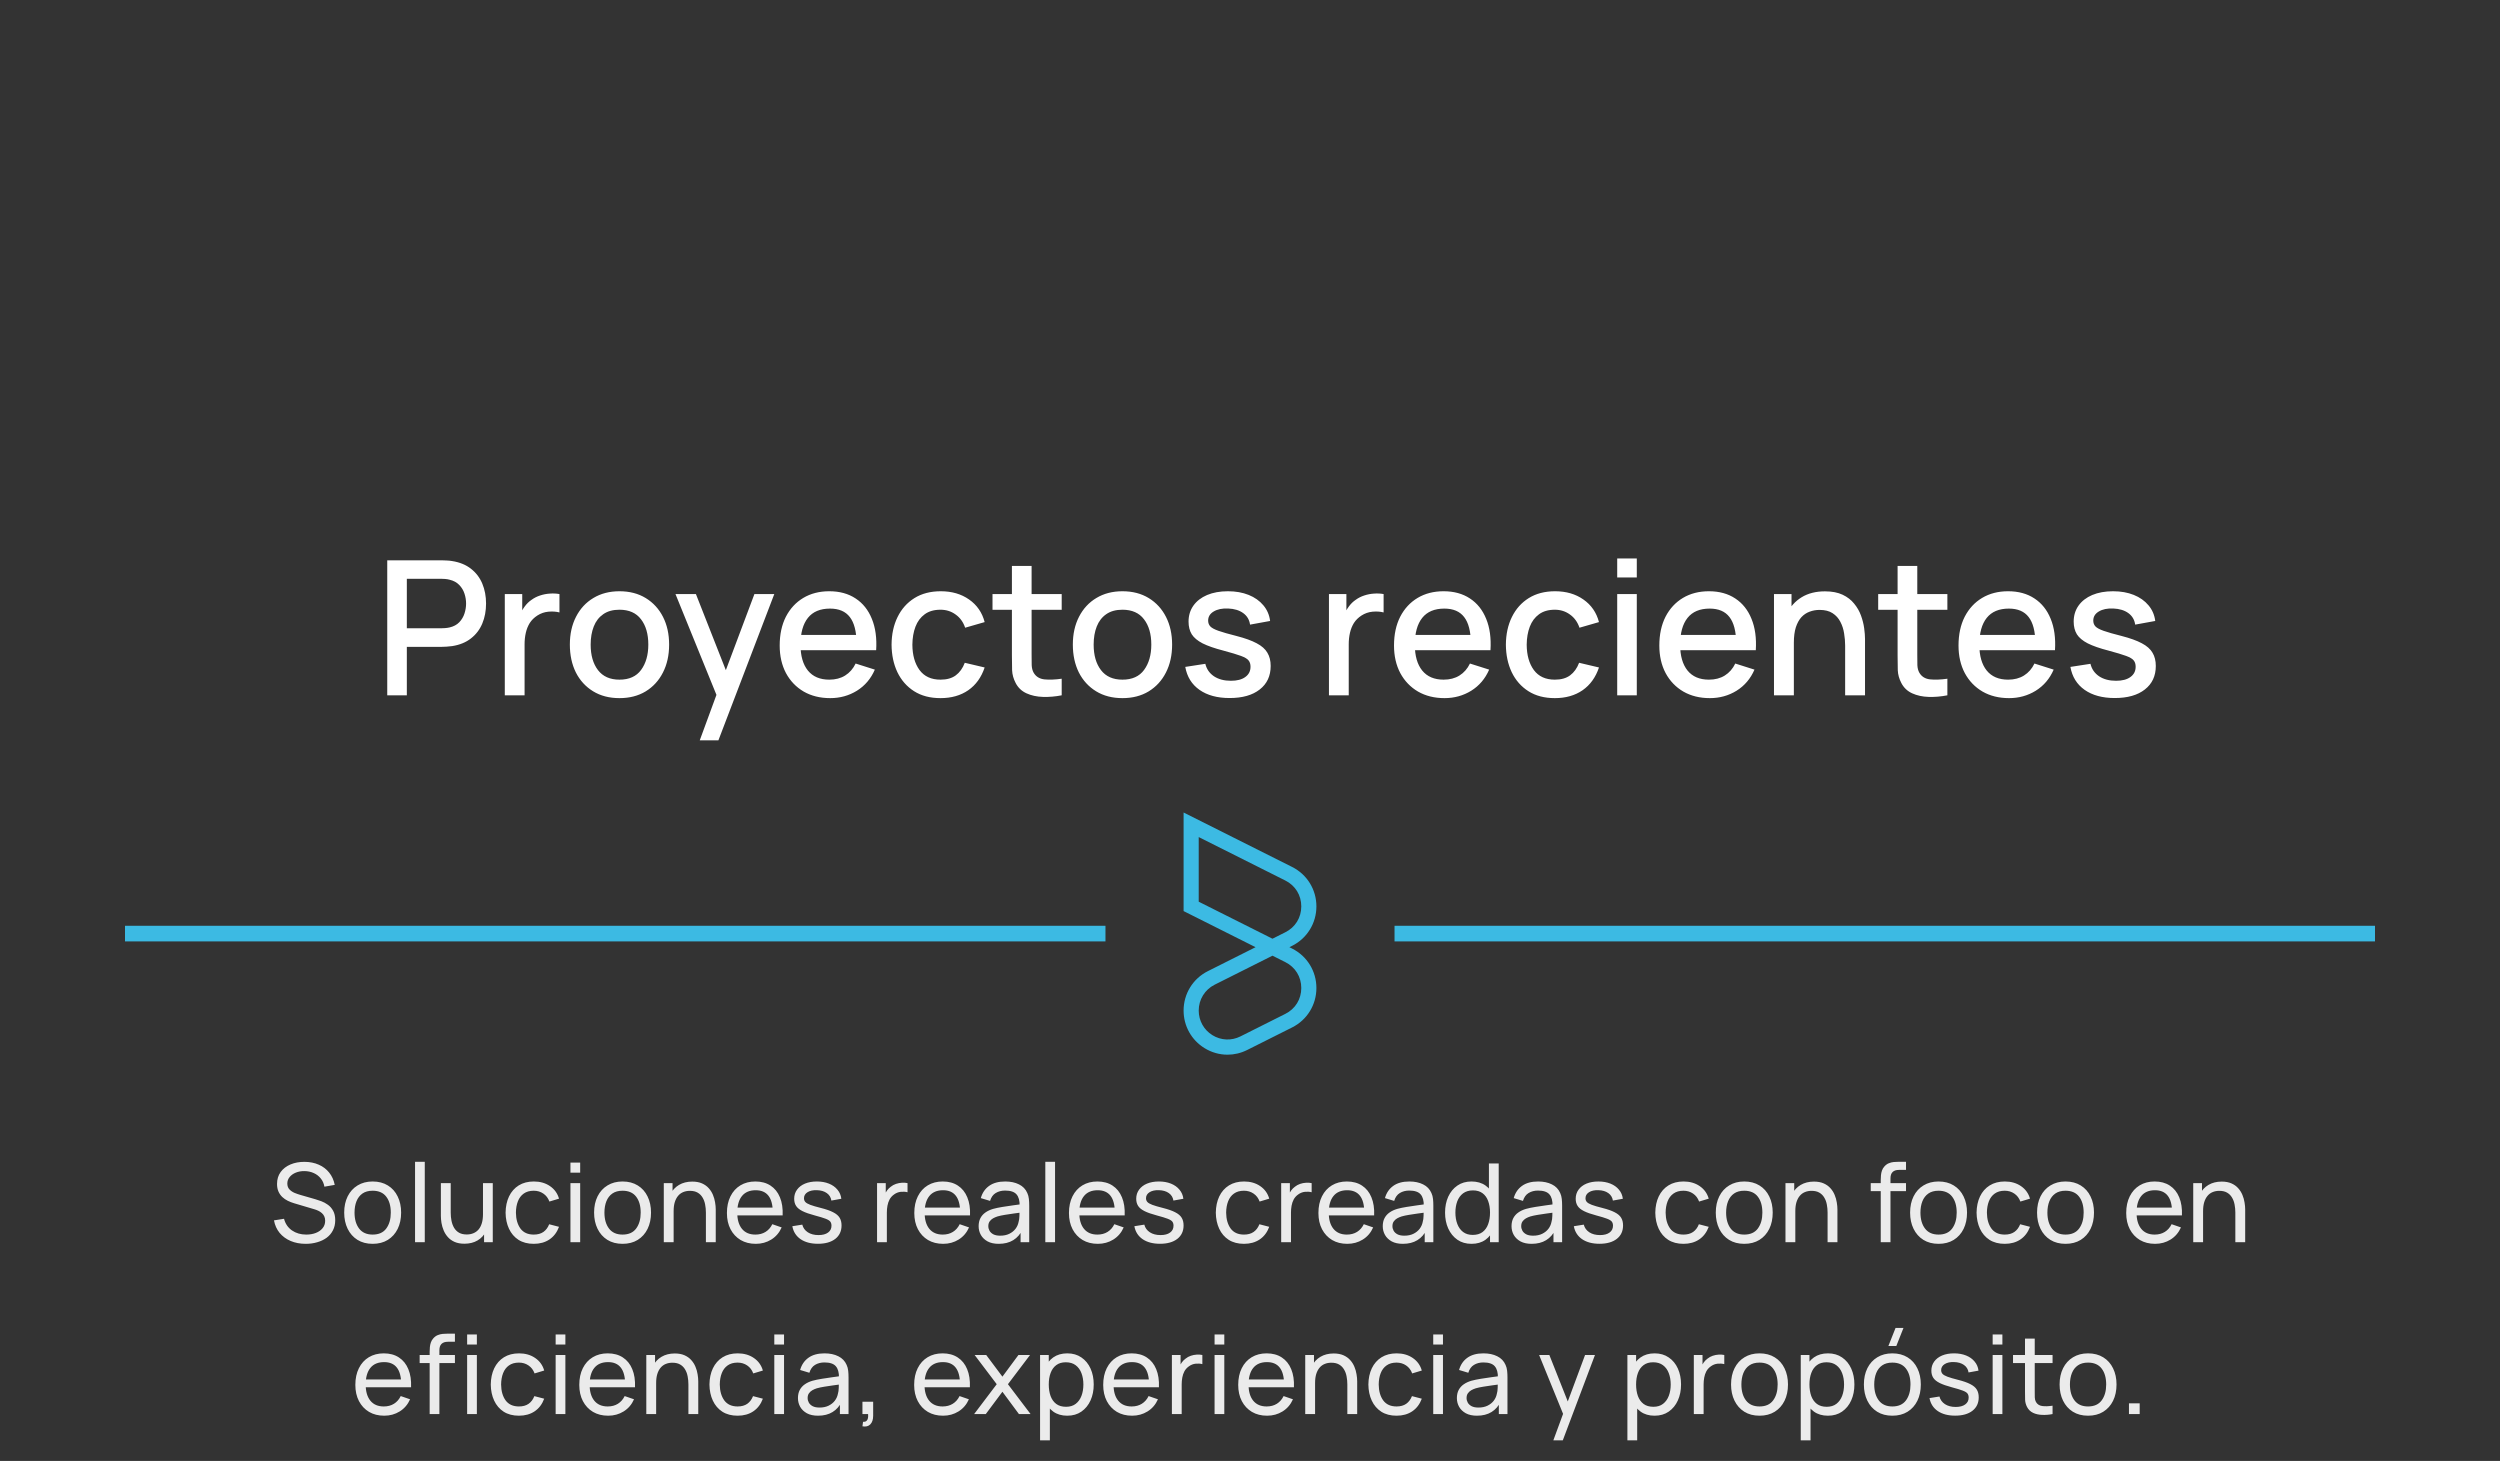 <svg width="320" height="187" viewBox="0 0 320 187" fill="none" xmlns="http://www.w3.org/2000/svg">
<rect x="0" y="0" width="320" height="187" fill="#333333" stroke="none"/>
<path d="M49.567 89V71.72H56.551C56.719 71.72 56.927 71.728 57.175 71.744C57.423 71.752 57.659 71.776 57.883 71.816C58.843 71.968 59.643 72.296 60.283 72.8C60.931 73.304 61.415 73.94 61.735 74.708C62.055 75.476 62.215 76.324 62.215 77.252C62.215 78.188 62.055 79.04 61.735 79.808C61.415 80.576 60.931 81.212 60.283 81.716C59.643 82.22 58.843 82.548 57.883 82.7C57.659 82.732 57.419 82.756 57.163 82.772C56.915 82.788 56.711 82.796 56.551 82.796H52.075V89H49.567ZM52.075 80.42H56.455C56.615 80.42 56.791 80.412 56.983 80.396C57.183 80.38 57.371 80.352 57.547 80.312C58.059 80.192 58.471 79.972 58.783 79.652C59.095 79.324 59.319 78.948 59.455 78.524C59.591 78.1 59.659 77.676 59.659 77.252C59.659 76.828 59.591 76.408 59.455 75.992C59.319 75.568 59.095 75.196 58.783 74.876C58.471 74.548 58.059 74.324 57.547 74.204C57.371 74.156 57.183 74.124 56.983 74.108C56.791 74.092 56.615 74.084 56.455 74.084H52.075V80.42ZM64.614 89V76.04H66.846V79.184L66.534 78.776C66.694 78.36 66.902 77.98 67.158 77.636C67.414 77.284 67.71 76.996 68.046 76.772C68.374 76.532 68.738 76.348 69.138 76.22C69.546 76.084 69.962 76.004 70.386 75.98C70.81 75.948 71.218 75.968 71.61 76.04V78.392C71.186 78.28 70.714 78.248 70.194 78.296C69.682 78.344 69.21 78.508 68.778 78.788C68.37 79.052 68.046 79.372 67.806 79.748C67.574 80.124 67.406 80.544 67.302 81.008C67.198 81.464 67.146 81.948 67.146 82.46V89H64.614ZM79.288 89.36C77.993 89.36 76.868 89.068 75.916 88.484C74.965 87.9 74.228 87.096 73.709 86.072C73.197 85.04 72.941 83.852 72.941 82.508C72.941 81.156 73.204 79.968 73.733 78.944C74.26 77.912 75.001 77.112 75.953 76.544C76.904 75.968 78.016 75.68 79.288 75.68C80.585 75.68 81.709 75.972 82.66 76.556C83.612 77.14 84.349 77.944 84.868 78.968C85.388 79.992 85.648 81.172 85.648 82.508C85.648 83.86 85.385 85.052 84.856 86.084C84.337 87.108 83.6 87.912 82.648 88.496C81.697 89.072 80.576 89.36 79.288 89.36ZM79.288 86.996C80.528 86.996 81.453 86.58 82.061 85.748C82.677 84.908 82.984 83.828 82.984 82.508C82.984 81.156 82.672 80.076 82.049 79.268C81.433 78.452 80.513 78.044 79.288 78.044C78.448 78.044 77.757 78.236 77.213 78.62C76.668 78.996 76.264 79.52 76.001 80.192C75.737 80.856 75.605 81.628 75.605 82.508C75.605 83.868 75.916 84.956 76.54 85.772C77.165 86.588 78.081 86.996 79.288 86.996ZM89.569 94.76L92.077 87.932L92.113 89.948L86.461 76.04H89.077L93.301 86.78H92.533L96.565 76.04H99.109L91.957 94.76H89.569ZM106.268 89.36C104.98 89.36 103.848 89.08 102.872 88.52C101.904 87.952 101.148 87.164 100.604 86.156C100.068 85.14 99.8 83.964 99.8 82.628C99.8 81.212 100.064 79.984 100.592 78.944C101.128 77.904 101.872 77.1 102.824 76.532C103.776 75.964 104.884 75.68 106.148 75.68C107.468 75.68 108.592 75.988 109.52 76.604C110.448 77.212 111.14 78.08 111.596 79.208C112.06 80.336 112.244 81.676 112.148 83.228H109.64V82.316C109.624 80.812 109.336 79.7 108.776 78.98C108.224 78.26 107.38 77.9 106.244 77.9C104.988 77.9 104.044 78.296 103.412 79.088C102.78 79.88 102.464 81.024 102.464 82.52C102.464 83.944 102.78 85.048 103.412 85.832C104.044 86.608 104.956 86.996 106.148 86.996C106.932 86.996 107.608 86.82 108.176 86.468C108.752 86.108 109.2 85.596 109.52 84.932L111.98 85.712C111.476 86.872 110.712 87.772 109.688 88.412C108.664 89.044 107.524 89.36 106.268 89.36ZM101.648 83.228V81.272H110.9V83.228H101.648ZM120.384 89.36C119.056 89.36 117.928 89.064 117 88.472C116.072 87.88 115.36 87.068 114.864 86.036C114.376 85.004 114.128 83.832 114.12 82.52C114.128 81.184 114.384 80.004 114.888 78.98C115.392 77.948 116.112 77.14 117.048 76.556C117.984 75.972 119.108 75.68 120.42 75.68C121.836 75.68 123.044 76.032 124.044 76.736C125.052 77.44 125.716 78.404 126.036 79.628L123.54 80.348C123.292 79.62 122.884 79.056 122.316 78.656C121.756 78.248 121.112 78.044 120.384 78.044C119.56 78.044 118.884 78.24 118.356 78.632C117.828 79.016 117.436 79.544 117.18 80.216C116.924 80.888 116.792 81.656 116.784 82.52C116.792 83.856 117.096 84.936 117.696 85.76C118.304 86.584 119.2 86.996 120.384 86.996C121.192 86.996 121.844 86.812 122.34 86.444C122.844 86.068 123.228 85.532 123.492 84.836L126.036 85.436C125.612 86.7 124.912 87.672 123.936 88.352C122.96 89.024 121.776 89.36 120.384 89.36ZM135.897 89C135.081 89.16 134.281 89.228 133.497 89.204C132.713 89.18 132.013 89.028 131.397 88.748C130.781 88.468 130.317 88.028 130.005 87.428C129.725 86.892 129.573 86.348 129.549 85.796C129.533 85.236 129.525 84.604 129.525 83.9V72.44H132.045V83.78C132.045 84.3 132.049 84.752 132.057 85.136C132.073 85.52 132.157 85.844 132.309 86.108C132.597 86.604 133.053 86.888 133.677 86.96C134.309 87.024 135.049 86.996 135.897 86.876V89ZM127.041 78.056V76.04H135.897V78.056H127.041ZM143.671 89.36C142.375 89.36 141.251 89.068 140.299 88.484C139.347 87.9 138.611 87.096 138.091 86.072C137.579 85.04 137.323 83.852 137.323 82.508C137.323 81.156 137.587 79.968 138.115 78.944C138.643 77.912 139.383 77.112 140.335 76.544C141.287 75.968 142.399 75.68 143.671 75.68C144.967 75.68 146.091 75.972 147.043 76.556C147.995 77.14 148.731 77.944 149.251 78.968C149.771 79.992 150.031 81.172 150.031 82.508C150.031 83.86 149.767 85.052 149.239 86.084C148.719 87.108 147.983 87.912 147.031 88.496C146.079 89.072 144.959 89.36 143.671 89.36ZM143.671 86.996C144.911 86.996 145.835 86.58 146.443 85.748C147.059 84.908 147.367 83.828 147.367 82.508C147.367 81.156 147.055 80.076 146.431 79.268C145.815 78.452 144.895 78.044 143.671 78.044C142.831 78.044 142.139 78.236 141.595 78.62C141.051 78.996 140.647 79.52 140.383 80.192C140.119 80.856 139.987 81.628 139.987 82.508C139.987 83.868 140.299 84.956 140.923 85.772C141.547 86.588 142.463 86.996 143.671 86.996ZM157.39 89.348C155.814 89.348 154.53 89 153.538 88.304C152.546 87.608 151.938 86.628 151.714 85.364L154.282 84.968C154.442 85.64 154.81 86.172 155.386 86.564C155.97 86.948 156.694 87.14 157.558 87.14C158.342 87.14 158.954 86.98 159.394 86.66C159.842 86.34 160.066 85.9 160.066 85.34C160.066 85.012 159.986 84.748 159.826 84.548C159.674 84.34 159.35 84.144 158.854 83.96C158.358 83.776 157.602 83.548 156.586 83.276C155.474 82.988 154.59 82.68 153.934 82.352C153.286 82.016 152.822 81.628 152.542 81.188C152.27 80.74 152.134 80.2 152.134 79.568C152.134 78.784 152.342 78.1 152.758 77.516C153.174 76.932 153.758 76.48 154.51 76.16C155.27 75.84 156.158 75.68 157.174 75.68C158.166 75.68 159.05 75.836 159.826 76.148C160.602 76.46 161.23 76.904 161.71 77.48C162.19 78.048 162.478 78.716 162.574 79.484L160.006 79.952C159.918 79.328 159.626 78.836 159.13 78.476C158.634 78.116 157.99 77.92 157.198 77.888C156.438 77.856 155.822 77.984 155.35 78.272C154.878 78.552 154.642 78.94 154.642 79.436C154.642 79.724 154.73 79.968 154.906 80.168C155.09 80.368 155.442 80.56 155.962 80.744C156.482 80.928 157.25 81.148 158.266 81.404C159.354 81.684 160.218 81.996 160.858 82.34C161.498 82.676 161.954 83.08 162.226 83.552C162.506 84.016 162.646 84.58 162.646 85.244C162.646 86.524 162.178 87.528 161.242 88.256C160.314 88.984 159.03 89.348 157.39 89.348ZM170.106 89V76.04H172.338V79.184L172.026 78.776C172.186 78.36 172.394 77.98 172.65 77.636C172.906 77.284 173.202 76.996 173.538 76.772C173.866 76.532 174.23 76.348 174.63 76.22C175.038 76.084 175.454 76.004 175.878 75.98C176.302 75.948 176.71 75.968 177.102 76.04V78.392C176.678 78.28 176.206 78.248 175.686 78.296C175.174 78.344 174.702 78.508 174.27 78.788C173.862 79.052 173.538 79.372 173.298 79.748C173.066 80.124 172.898 80.544 172.794 81.008C172.69 81.464 172.638 81.948 172.638 82.46V89H170.106ZM184.901 89.36C183.613 89.36 182.481 89.08 181.505 88.52C180.537 87.952 179.781 87.164 179.237 86.156C178.701 85.14 178.433 83.964 178.433 82.628C178.433 81.212 178.697 79.984 179.225 78.944C179.761 77.904 180.505 77.1 181.457 76.532C182.409 75.964 183.517 75.68 184.781 75.68C186.101 75.68 187.225 75.988 188.153 76.604C189.081 77.212 189.773 78.08 190.229 79.208C190.693 80.336 190.877 81.676 190.781 83.228H188.273V82.316C188.257 80.812 187.969 79.7 187.409 78.98C186.857 78.26 186.013 77.9 184.877 77.9C183.621 77.9 182.677 78.296 182.045 79.088C181.413 79.88 181.097 81.024 181.097 82.52C181.097 83.944 181.413 85.048 182.045 85.832C182.677 86.608 183.589 86.996 184.781 86.996C185.565 86.996 186.241 86.82 186.809 86.468C187.385 86.108 187.833 85.596 188.153 84.932L190.613 85.712C190.109 86.872 189.345 87.772 188.321 88.412C187.297 89.044 186.157 89.36 184.901 89.36ZM180.281 83.228V81.272H189.533V83.228H180.281ZM199.017 89.36C197.689 89.36 196.561 89.064 195.633 88.472C194.705 87.88 193.993 87.068 193.497 86.036C193.009 85.004 192.761 83.832 192.753 82.52C192.761 81.184 193.017 80.004 193.521 78.98C194.025 77.948 194.745 77.14 195.681 76.556C196.617 75.972 197.741 75.68 199.053 75.68C200.469 75.68 201.677 76.032 202.677 76.736C203.685 77.44 204.349 78.404 204.669 79.628L202.173 80.348C201.925 79.62 201.517 79.056 200.949 78.656C200.389 78.248 199.745 78.044 199.017 78.044C198.193 78.044 197.517 78.24 196.989 78.632C196.461 79.016 196.069 79.544 195.813 80.216C195.557 80.888 195.425 81.656 195.417 82.52C195.425 83.856 195.729 84.936 196.329 85.76C196.937 86.584 197.833 86.996 199.017 86.996C199.825 86.996 200.477 86.812 200.973 86.444C201.477 86.068 201.861 85.532 202.125 84.836L204.669 85.436C204.245 86.7 203.545 87.672 202.569 88.352C201.593 89.024 200.409 89.36 199.017 89.36ZM207.002 73.916V71.48H209.51V73.916H207.002ZM207.002 89V76.04H209.51V89H207.002ZM218.862 89.36C217.574 89.36 216.442 89.08 215.466 88.52C214.498 87.952 213.742 87.164 213.198 86.156C212.662 85.14 212.394 83.964 212.394 82.628C212.394 81.212 212.658 79.984 213.186 78.944C213.722 77.904 214.466 77.1 215.418 76.532C216.37 75.964 217.478 75.68 218.742 75.68C220.062 75.68 221.186 75.988 222.114 76.604C223.042 77.212 223.734 78.08 224.19 79.208C224.654 80.336 224.838 81.676 224.742 83.228H222.234V82.316C222.218 80.812 221.93 79.7 221.37 78.98C220.818 78.26 219.974 77.9 218.838 77.9C217.582 77.9 216.638 78.296 216.006 79.088C215.374 79.88 215.058 81.024 215.058 82.52C215.058 83.944 215.374 85.048 216.006 85.832C216.638 86.608 217.55 86.996 218.742 86.996C219.526 86.996 220.202 86.82 220.77 86.468C221.346 86.108 221.794 85.596 222.114 84.932L224.574 85.712C224.07 86.872 223.306 87.772 222.282 88.412C221.258 89.044 220.118 89.36 218.862 89.36ZM214.242 83.228V81.272H223.494V83.228H214.242ZM236.178 89V82.628C236.178 82.124 236.134 81.608 236.046 81.08C235.966 80.544 235.806 80.048 235.566 79.592C235.334 79.136 235.002 78.768 234.57 78.488C234.146 78.208 233.59 78.068 232.902 78.068C232.454 78.068 232.03 78.144 231.63 78.296C231.23 78.44 230.878 78.676 230.574 79.004C230.278 79.332 230.042 79.764 229.866 80.3C229.698 80.836 229.614 81.488 229.614 82.256L228.054 81.668C228.054 80.492 228.274 79.456 228.714 78.56C229.154 77.656 229.786 76.952 230.61 76.448C231.434 75.944 232.43 75.692 233.598 75.692C234.494 75.692 235.246 75.836 235.854 76.124C236.462 76.412 236.954 76.792 237.33 77.264C237.714 77.728 238.006 78.236 238.206 78.788C238.406 79.34 238.542 79.88 238.614 80.408C238.686 80.936 238.722 81.4 238.722 81.8V89H236.178ZM227.07 89V76.04H229.314V79.784H229.614V89H227.07ZM249.264 89C248.448 89.16 247.648 89.228 246.864 89.204C246.08 89.18 245.38 89.028 244.764 88.748C244.148 88.468 243.684 88.028 243.372 87.428C243.092 86.892 242.94 86.348 242.916 85.796C242.9 85.236 242.892 84.604 242.892 83.9V72.44H245.412V83.78C245.412 84.3 245.416 84.752 245.424 85.136C245.44 85.52 245.524 85.844 245.676 86.108C245.964 86.604 246.42 86.888 247.044 86.96C247.676 87.024 248.416 86.996 249.264 86.876V89ZM240.408 78.056V76.04H249.264V78.056H240.408ZM257.158 89.36C255.87 89.36 254.738 89.08 253.762 88.52C252.794 87.952 252.038 87.164 251.494 86.156C250.958 85.14 250.69 83.964 250.69 82.628C250.69 81.212 250.954 79.984 251.482 78.944C252.018 77.904 252.762 77.1 253.714 76.532C254.666 75.964 255.774 75.68 257.038 75.68C258.358 75.68 259.482 75.988 260.41 76.604C261.338 77.212 262.03 78.08 262.486 79.208C262.95 80.336 263.134 81.676 263.038 83.228H260.53V82.316C260.514 80.812 260.226 79.7 259.666 78.98C259.114 78.26 258.27 77.9 257.134 77.9C255.878 77.9 254.934 78.296 254.302 79.088C253.67 79.88 253.354 81.024 253.354 82.52C253.354 83.944 253.67 85.048 254.302 85.832C254.934 86.608 255.846 86.996 257.038 86.996C257.822 86.996 258.498 86.82 259.066 86.468C259.642 86.108 260.09 85.596 260.41 84.932L262.87 85.712C262.366 86.872 261.602 87.772 260.578 88.412C259.554 89.044 258.414 89.36 257.158 89.36ZM252.538 83.228V81.272H261.79V83.228H252.538ZM270.687 89.348C269.111 89.348 267.827 89 266.835 88.304C265.843 87.608 265.235 86.628 265.011 85.364L267.579 84.968C267.739 85.64 268.107 86.172 268.683 86.564C269.267 86.948 269.991 87.14 270.855 87.14C271.639 87.14 272.251 86.98 272.691 86.66C273.139 86.34 273.363 85.9 273.363 85.34C273.363 85.012 273.283 84.748 273.123 84.548C272.971 84.34 272.647 84.144 272.151 83.96C271.655 83.776 270.899 83.548 269.883 83.276C268.771 82.988 267.887 82.68 267.231 82.352C266.583 82.016 266.119 81.628 265.839 81.188C265.567 80.74 265.431 80.2 265.431 79.568C265.431 78.784 265.639 78.1 266.055 77.516C266.471 76.932 267.055 76.48 267.807 76.16C268.567 75.84 269.455 75.68 270.471 75.68C271.463 75.68 272.347 75.836 273.123 76.148C273.899 76.46 274.527 76.904 275.007 77.48C275.487 78.048 275.775 78.716 275.871 79.484L273.303 79.952C273.215 79.328 272.923 78.836 272.427 78.476C271.931 78.116 271.287 77.92 270.495 77.888C269.735 77.856 269.119 77.984 268.647 78.272C268.175 78.552 267.939 78.94 267.939 79.436C267.939 79.724 268.027 79.968 268.203 80.168C268.387 80.368 268.739 80.56 269.259 80.744C269.779 80.928 270.547 81.148 271.563 81.404C272.651 81.684 273.515 81.996 274.155 82.34C274.795 82.676 275.251 83.08 275.523 83.552C275.803 84.016 275.943 84.58 275.943 85.244C275.943 86.524 275.475 87.528 274.539 88.256C273.611 88.984 272.327 89.348 270.687 89.348Z" fill="white"/>
<path d="M16 119.5L141.5 119.5" stroke="#3CBAE3" stroke-width="2"/>
<path d="M153.436 115.418L162.877 120.155L164.526 119.328C165.802 118.687 166.564 117.45 166.564 116.018C166.564 114.586 165.802 113.349 164.526 112.709L153.436 107.144V115.418ZM162.877 122.328L155.474 126.042C154.217 126.673 153.436 127.941 153.436 129.352C153.436 130.644 154.09 131.82 155.185 132.499C156.28 133.179 157.621 133.24 158.772 132.661L164.526 129.774C165.802 129.133 166.564 127.897 166.564 126.465C166.564 125.033 165.802 123.795 164.526 123.155L162.877 122.328ZM157.12 135C156.095 135 155.076 134.716 154.167 134.152C152.497 133.116 151.5 131.322 151.5 129.352C151.5 127.201 152.691 125.267 154.608 124.305L160.712 121.241L151.5 116.618V104L165.392 110.971C167.309 111.933 168.5 113.867 168.5 116.018C168.5 118.17 167.309 120.104 165.392 121.066L165.042 121.241L165.392 121.417C167.309 122.379 168.5 124.313 168.5 126.465C168.5 128.616 167.309 130.55 165.392 131.512L159.638 134.399C158.837 134.801 157.977 135 157.12 135Z" fill="#3CBAE3"/>
<path d="M178.5 119.5L304 119.5" stroke="#3CBAE3" stroke-width="2"/>
<path d="M39.136 159.21C38.422 159.21 37.778 159.089 37.204 158.846C36.635 158.603 36.163 158.258 35.79 157.81C35.421 157.357 35.181 156.823 35.069 156.207L36.357 156.004C36.52 156.639 36.859 157.136 37.372 157.495C37.89 157.85 38.499 158.027 39.199 158.027C39.652 158.027 40.06 157.957 40.424 157.817C40.793 157.672 41.084 157.467 41.299 157.201C41.514 156.935 41.621 156.62 41.621 156.256C41.621 156.032 41.581 155.841 41.502 155.682C41.427 155.519 41.322 155.381 41.187 155.269C41.056 155.152 40.907 155.054 40.739 154.975C40.571 154.896 40.396 154.83 40.214 154.779L37.645 154.016C37.365 153.932 37.094 153.827 36.833 153.701C36.572 153.57 36.338 153.409 36.133 153.218C35.928 153.022 35.764 152.789 35.643 152.518C35.522 152.243 35.461 151.918 35.461 151.545C35.461 150.948 35.615 150.439 35.923 150.019C36.236 149.594 36.658 149.27 37.19 149.046C37.722 148.822 38.322 148.712 38.989 148.717C39.666 148.722 40.27 148.843 40.802 149.081C41.339 149.314 41.782 149.65 42.132 150.089C42.487 150.528 42.725 151.053 42.846 151.664L41.523 151.895C41.453 151.484 41.297 151.132 41.054 150.838C40.816 150.539 40.517 150.311 40.158 150.152C39.799 149.989 39.404 149.905 38.975 149.9C38.564 149.895 38.193 149.961 37.862 150.096C37.531 150.231 37.267 150.42 37.071 150.663C36.875 150.901 36.777 151.176 36.777 151.489C36.777 151.797 36.866 152.047 37.043 152.238C37.22 152.425 37.437 152.574 37.694 152.686C37.955 152.793 38.21 152.882 38.457 152.952L40.375 153.505C40.594 153.566 40.846 153.65 41.131 153.757C41.42 153.864 41.7 154.016 41.971 154.212C42.242 154.403 42.466 154.66 42.643 154.982C42.82 155.299 42.909 155.701 42.909 156.186C42.909 156.671 42.811 157.103 42.615 157.481C42.424 157.859 42.155 158.176 41.81 158.433C41.465 158.685 41.063 158.876 40.606 159.007C40.149 159.142 39.659 159.21 39.136 159.21ZM47.697 159.21C46.946 159.21 46.297 159.04 45.751 158.699C45.21 158.358 44.792 157.887 44.498 157.285C44.204 156.683 44.057 155.992 44.057 155.213C44.057 154.42 44.207 153.724 44.505 153.127C44.804 152.53 45.226 152.065 45.772 151.734C46.318 151.398 46.96 151.23 47.697 151.23C48.453 151.23 49.104 151.4 49.65 151.741C50.196 152.077 50.614 152.546 50.903 153.148C51.197 153.745 51.344 154.434 51.344 155.213C51.344 156.002 51.197 156.697 50.903 157.299C50.609 157.896 50.189 158.365 49.643 158.706C49.097 159.042 48.449 159.21 47.697 159.21ZM47.697 158.027C48.481 158.027 49.065 157.766 49.447 157.243C49.83 156.72 50.021 156.044 50.021 155.213C50.021 154.359 49.828 153.68 49.44 153.176C49.053 152.667 48.472 152.413 47.697 152.413C47.17 152.413 46.736 152.532 46.395 152.77C46.055 153.008 45.8 153.337 45.632 153.757C45.464 154.177 45.38 154.662 45.38 155.213C45.38 156.062 45.576 156.744 45.968 157.257C46.36 157.77 46.937 158.027 47.697 158.027ZM53.126 159V148.71H54.371V159H53.126ZM59.442 159.196C58.956 159.196 58.539 159.119 58.189 158.965C57.843 158.811 57.556 158.606 57.328 158.349C57.099 158.092 56.919 157.808 56.789 157.495C56.658 157.182 56.565 156.863 56.509 156.536C56.458 156.209 56.432 155.904 56.432 155.619V151.44H57.692V155.227C57.692 155.582 57.724 155.925 57.79 156.256C57.855 156.587 57.965 156.886 58.119 157.152C58.278 157.418 58.487 157.628 58.749 157.782C59.015 157.936 59.346 158.013 59.743 158.013C60.056 158.013 60.34 157.959 60.597 157.852C60.853 157.745 61.073 157.586 61.255 157.376C61.437 157.161 61.577 156.891 61.675 156.564C61.773 156.237 61.822 155.857 61.822 155.423L62.641 155.675C62.641 156.403 62.508 157.031 62.242 157.558C61.98 158.085 61.609 158.491 61.129 158.776C60.653 159.056 60.09 159.196 59.442 159.196ZM61.962 159V156.977H61.822V151.44H63.075V159H61.962ZM68.32 159.21C67.554 159.21 66.903 159.04 66.367 158.699C65.835 158.354 65.429 157.88 65.149 157.278C64.869 156.676 64.724 155.99 64.715 155.22C64.724 154.431 64.871 153.738 65.156 153.141C65.445 152.539 65.858 152.07 66.395 151.734C66.931 151.398 67.578 151.23 68.334 151.23C69.132 151.23 69.818 151.426 70.392 151.818C70.97 152.21 71.358 152.747 71.554 153.428L70.322 153.799C70.163 153.36 69.904 153.02 69.545 152.777C69.19 152.534 68.782 152.413 68.32 152.413C67.802 152.413 67.375 152.534 67.039 152.777C66.703 153.015 66.453 153.346 66.29 153.771C66.126 154.191 66.042 154.674 66.038 155.22C66.047 156.06 66.241 156.739 66.619 157.257C67.001 157.77 67.568 158.027 68.32 158.027C68.814 158.027 69.225 157.915 69.552 157.691C69.878 157.462 70.126 157.133 70.294 156.704L71.554 157.033C71.292 157.738 70.884 158.277 70.329 158.65C69.773 159.023 69.104 159.21 68.32 159.21ZM73.017 150.103V148.815H74.263V150.103H73.017ZM73.017 159V151.44H74.263V159H73.017ZM79.684 159.21C78.932 159.21 78.284 159.04 77.738 158.699C77.196 158.358 76.779 157.887 76.485 157.285C76.191 156.683 76.044 155.992 76.044 155.213C76.044 154.42 76.193 153.724 76.492 153.127C76.79 152.53 77.213 152.065 77.759 151.734C78.305 151.398 78.946 151.23 79.684 151.23C80.44 151.23 81.091 151.4 81.637 151.741C82.183 152.077 82.6 152.546 82.89 153.148C83.184 153.745 83.331 154.434 83.331 155.213C83.331 156.002 83.184 156.697 82.89 157.299C82.596 157.896 82.176 158.365 81.63 158.706C81.084 159.042 80.435 159.21 79.684 159.21ZM79.684 158.027C80.468 158.027 81.051 157.766 81.434 157.243C81.816 156.72 82.008 156.044 82.008 155.213C82.008 154.359 81.814 153.68 81.427 153.176C81.039 152.667 80.458 152.413 79.684 152.413C79.156 152.413 78.722 152.532 78.382 152.77C78.041 153.008 77.787 153.337 77.619 153.757C77.451 154.177 77.367 154.662 77.367 155.213C77.367 156.062 77.563 156.744 77.955 157.257C78.347 157.77 78.923 158.027 79.684 158.027ZM90.355 159V155.213C90.355 154.854 90.322 154.508 90.257 154.177C90.196 153.846 90.087 153.549 89.928 153.288C89.774 153.022 89.564 152.812 89.298 152.658C89.037 152.504 88.705 152.427 88.304 152.427C87.991 152.427 87.707 152.481 87.45 152.588C87.198 152.691 86.981 152.849 86.799 153.064C86.617 153.279 86.475 153.549 86.372 153.876C86.274 154.198 86.225 154.578 86.225 155.017L85.406 154.765C85.406 154.032 85.537 153.405 85.798 152.882C86.064 152.355 86.435 151.951 86.911 151.671C87.391 151.386 87.956 151.244 88.605 151.244C89.095 151.244 89.513 151.321 89.858 151.475C90.203 151.629 90.49 151.834 90.719 152.091C90.948 152.343 91.127 152.628 91.258 152.945C91.388 153.258 91.48 153.577 91.531 153.904C91.587 154.226 91.615 154.532 91.615 154.821V159H90.355ZM84.965 159V151.44H86.085V153.463H86.225V159H84.965ZM96.742 159.21C96 159.21 95.352 159.047 94.796 158.72C94.246 158.389 93.816 157.929 93.508 157.341C93.2 156.748 93.046 156.058 93.046 155.269C93.046 154.443 93.198 153.729 93.501 153.127C93.805 152.52 94.227 152.054 94.768 151.727C95.314 151.396 95.954 151.23 96.686 151.23C97.447 151.23 98.093 151.405 98.625 151.755C99.162 152.105 99.563 152.604 99.829 153.253C100.1 153.902 100.217 154.674 100.179 155.57H98.919V155.122C98.905 154.193 98.716 153.5 98.352 153.043C97.988 152.581 97.447 152.35 96.728 152.35C95.958 152.35 95.373 152.597 94.971 153.092C94.57 153.587 94.369 154.296 94.369 155.22C94.369 156.111 94.57 156.802 94.971 157.292C95.373 157.782 95.944 158.027 96.686 158.027C97.186 158.027 97.62 157.913 97.988 157.684C98.357 157.455 98.646 157.126 98.856 156.697L100.053 157.11C99.759 157.777 99.316 158.295 98.723 158.664C98.135 159.028 97.475 159.21 96.742 159.21ZM93.949 155.57V154.569H99.535V155.57H93.949ZM104.694 159.203C103.793 159.203 103.053 159.007 102.475 158.615C101.901 158.218 101.548 157.665 101.418 156.956L102.692 156.753C102.794 157.164 103.03 157.49 103.399 157.733C103.767 157.971 104.225 158.09 104.771 158.09C105.289 158.09 105.695 157.983 105.989 157.768C106.283 157.553 106.43 157.262 106.43 156.893C106.43 156.678 106.381 156.506 106.283 156.375C106.185 156.24 105.982 156.114 105.674 155.997C105.37 155.88 104.911 155.74 104.295 155.577C103.627 155.4 103.102 155.215 102.72 155.024C102.337 154.833 102.064 154.611 101.901 154.359C101.737 154.107 101.656 153.801 101.656 153.442C101.656 152.999 101.777 152.611 102.02 152.28C102.262 151.944 102.601 151.685 103.035 151.503C103.473 151.321 103.982 151.23 104.561 151.23C105.135 151.23 105.648 151.321 106.101 151.503C106.553 151.685 106.917 151.944 107.193 152.28C107.473 152.611 107.638 152.999 107.69 153.442L106.416 153.673C106.355 153.267 106.159 152.947 105.828 152.714C105.501 152.481 105.079 152.357 104.561 152.343C104.071 152.324 103.672 152.411 103.364 152.602C103.06 152.793 102.909 153.052 102.909 153.379C102.909 153.561 102.965 153.717 103.077 153.848C103.193 153.979 103.406 154.102 103.714 154.219C104.026 154.336 104.479 154.469 105.072 154.618C105.739 154.786 106.264 154.97 106.647 155.171C107.034 155.367 107.309 155.6 107.473 155.871C107.636 156.137 107.718 156.466 107.718 156.858C107.718 157.586 107.449 158.16 106.913 158.58C106.376 158.995 105.636 159.203 104.694 159.203ZM112.264 159V151.44H113.377V153.267L113.195 153.029C113.284 152.796 113.398 152.581 113.538 152.385C113.683 152.189 113.844 152.028 114.021 151.902C114.217 151.743 114.439 151.622 114.686 151.538C114.934 151.454 115.186 151.405 115.442 151.391C115.699 151.372 115.939 151.389 116.163 151.44V152.609C115.902 152.539 115.615 152.52 115.302 152.553C114.99 152.586 114.7 152.7 114.434 152.896C114.192 153.069 114.003 153.279 113.867 153.526C113.737 153.773 113.646 154.042 113.594 154.331C113.543 154.616 113.517 154.907 113.517 155.206V159H112.264ZM120.726 159.21C119.984 159.21 119.336 159.047 118.78 158.72C118.23 158.389 117.8 157.929 117.492 157.341C117.184 156.748 117.03 156.058 117.03 155.269C117.03 154.443 117.182 153.729 117.485 153.127C117.789 152.52 118.211 152.054 118.752 151.727C119.298 151.396 119.938 151.23 120.67 151.23C121.431 151.23 122.077 151.405 122.609 151.755C123.146 152.105 123.547 152.604 123.813 153.253C124.084 153.902 124.201 154.674 124.163 155.57H122.903V155.122C122.889 154.193 122.7 153.5 122.336 153.043C121.972 152.581 121.431 152.35 120.712 152.35C119.942 152.35 119.357 152.597 118.955 153.092C118.554 153.587 118.353 154.296 118.353 155.22C118.353 156.111 118.554 156.802 118.955 157.292C119.357 157.782 119.928 158.027 120.67 158.027C121.17 158.027 121.604 157.913 121.972 157.684C122.341 157.455 122.63 157.126 122.84 156.697L124.037 157.11C123.743 157.777 123.3 158.295 122.707 158.664C122.119 159.028 121.459 159.21 120.726 159.21ZM117.933 155.57V154.569H123.519V155.57H117.933ZM127.834 159.21C127.269 159.21 126.796 159.107 126.413 158.902C126.035 158.692 125.748 158.417 125.552 158.076C125.361 157.735 125.265 157.362 125.265 156.956C125.265 156.559 125.34 156.216 125.489 155.927C125.643 155.633 125.858 155.39 126.133 155.199C126.408 155.003 126.737 154.849 127.12 154.737C127.479 154.639 127.881 154.555 128.324 154.485C128.772 154.41 129.225 154.343 129.682 154.282C130.139 154.221 130.566 154.163 130.963 154.107L130.515 154.366C130.529 153.694 130.394 153.197 130.109 152.875C129.829 152.553 129.344 152.392 128.653 152.392C128.196 152.392 127.794 152.497 127.449 152.707C127.108 152.912 126.868 153.248 126.728 153.715L125.545 153.358C125.727 152.695 126.079 152.175 126.602 151.797C127.125 151.419 127.813 151.23 128.667 151.23C129.353 151.23 129.941 151.354 130.431 151.601C130.926 151.844 131.28 152.212 131.495 152.707C131.602 152.94 131.67 153.195 131.698 153.47C131.726 153.741 131.74 154.025 131.74 154.324V159H130.634V157.187L130.893 157.355C130.608 157.966 130.209 158.428 129.696 158.741C129.187 159.054 128.567 159.21 127.834 159.21ZM128.023 158.167C128.471 158.167 128.858 158.088 129.185 157.929C129.516 157.766 129.782 157.553 129.983 157.292C130.184 157.026 130.314 156.737 130.375 156.424C130.445 156.191 130.482 155.932 130.487 155.647C130.496 155.358 130.501 155.136 130.501 154.982L130.935 155.171C130.529 155.227 130.13 155.281 129.738 155.332C129.346 155.383 128.975 155.439 128.625 155.5C128.275 155.556 127.96 155.624 127.68 155.703C127.475 155.768 127.281 155.852 127.099 155.955C126.922 156.058 126.777 156.191 126.665 156.354C126.558 156.513 126.504 156.711 126.504 156.949C126.504 157.154 126.555 157.35 126.658 157.537C126.765 157.724 126.929 157.875 127.148 157.992C127.372 158.109 127.664 158.167 128.023 158.167ZM133.8 159V148.71H135.046V159H133.8ZM140.522 159.21C139.78 159.21 139.132 159.047 138.576 158.72C138.026 158.389 137.596 157.929 137.288 157.341C136.98 156.748 136.826 156.058 136.826 155.269C136.826 154.443 136.978 153.729 137.281 153.127C137.585 152.52 138.007 152.054 138.548 151.727C139.094 151.396 139.734 151.23 140.466 151.23C141.227 151.23 141.873 151.405 142.405 151.755C142.942 152.105 143.343 152.604 143.609 153.253C143.88 153.902 143.997 154.674 143.959 155.57H142.699V155.122C142.685 154.193 142.496 153.5 142.132 153.043C141.768 152.581 141.227 152.35 140.508 152.35C139.738 152.35 139.153 152.597 138.751 153.092C138.35 153.587 138.149 154.296 138.149 155.22C138.149 156.111 138.35 156.802 138.751 157.292C139.153 157.782 139.724 158.027 140.466 158.027C140.966 158.027 141.4 157.913 141.768 157.684C142.137 157.455 142.426 157.126 142.636 156.697L143.833 157.11C143.539 157.777 143.096 158.295 142.503 158.664C141.915 159.028 141.255 159.21 140.522 159.21ZM137.729 155.57V154.569H143.315V155.57H137.729ZM148.474 159.203C147.573 159.203 146.834 159.007 146.255 158.615C145.681 158.218 145.329 157.665 145.198 156.956L146.472 156.753C146.575 157.164 146.81 157.49 147.179 157.733C147.548 157.971 148.005 158.09 148.551 158.09C149.069 158.09 149.475 157.983 149.769 157.768C150.063 157.553 150.21 157.262 150.21 156.893C150.21 156.678 150.161 156.506 150.063 156.375C149.965 156.24 149.762 156.114 149.454 155.997C149.151 155.88 148.691 155.74 148.075 155.577C147.408 155.4 146.883 155.215 146.5 155.024C146.117 154.833 145.844 154.611 145.681 154.359C145.518 154.107 145.436 153.801 145.436 153.442C145.436 152.999 145.557 152.611 145.8 152.28C146.043 151.944 146.381 151.685 146.815 151.503C147.254 151.321 147.762 151.23 148.341 151.23C148.915 151.23 149.428 151.321 149.881 151.503C150.334 151.685 150.698 151.944 150.973 152.28C151.253 152.611 151.419 152.999 151.47 153.442L150.196 153.673C150.135 153.267 149.939 152.947 149.608 152.714C149.281 152.481 148.859 152.357 148.341 152.343C147.851 152.324 147.452 152.411 147.144 152.602C146.841 152.793 146.689 153.052 146.689 153.379C146.689 153.561 146.745 153.717 146.857 153.848C146.974 153.979 147.186 154.102 147.494 154.219C147.807 154.336 148.259 154.469 148.852 154.618C149.519 154.786 150.044 154.97 150.427 155.171C150.814 155.367 151.09 155.6 151.253 155.871C151.416 156.137 151.498 156.466 151.498 156.858C151.498 157.586 151.23 158.16 150.693 158.58C150.156 158.995 149.417 159.203 148.474 159.203ZM159.229 159.21C158.464 159.21 157.813 159.04 157.276 158.699C156.744 158.354 156.338 157.88 156.058 157.278C155.778 156.676 155.634 155.99 155.624 155.22C155.634 154.431 155.781 153.738 156.065 153.141C156.355 152.539 156.768 152.07 157.304 151.734C157.841 151.398 158.487 151.23 159.243 151.23C160.041 151.23 160.727 151.426 161.301 151.818C161.88 152.21 162.267 152.747 162.463 153.428L161.231 153.799C161.073 153.36 160.814 153.02 160.454 152.777C160.1 152.534 159.691 152.413 159.229 152.413C158.711 152.413 158.284 152.534 157.948 152.777C157.612 153.015 157.363 153.346 157.199 153.771C157.036 154.191 156.952 154.674 156.947 155.22C156.957 156.06 157.15 156.739 157.528 157.257C157.911 157.77 158.478 158.027 159.229 158.027C159.724 158.027 160.135 157.915 160.461 157.691C160.788 157.462 161.035 157.133 161.203 156.704L162.463 157.033C162.202 157.738 161.794 158.277 161.238 158.65C160.683 159.023 160.013 159.21 159.229 159.21ZM163.992 159V151.44H165.105V153.267L164.923 153.029C165.012 152.796 165.126 152.581 165.266 152.385C165.411 152.189 165.572 152.028 165.749 151.902C165.945 151.743 166.167 151.622 166.414 151.538C166.661 151.454 166.913 151.405 167.17 151.391C167.427 151.372 167.667 151.389 167.891 151.44V152.609C167.63 152.539 167.343 152.52 167.03 152.553C166.717 152.586 166.428 152.7 166.162 152.896C165.919 153.069 165.73 153.279 165.595 153.526C165.464 153.773 165.373 154.042 165.322 154.331C165.271 154.616 165.245 154.907 165.245 155.206V159H163.992ZM172.454 159.21C171.712 159.21 171.063 159.047 170.508 158.72C169.957 158.389 169.528 157.929 169.22 157.341C168.912 156.748 168.758 156.058 168.758 155.269C168.758 154.443 168.91 153.729 169.213 153.127C169.516 152.52 169.939 152.054 170.48 151.727C171.026 151.396 171.665 151.23 172.398 151.23C173.159 151.23 173.805 151.405 174.337 151.755C174.874 152.105 175.275 152.604 175.541 153.253C175.812 153.902 175.928 154.674 175.891 155.57H174.631V155.122C174.617 154.193 174.428 153.5 174.064 153.043C173.7 152.581 173.159 152.35 172.44 152.35C171.67 152.35 171.084 152.597 170.683 153.092C170.282 153.587 170.081 154.296 170.081 155.22C170.081 156.111 170.282 156.802 170.683 157.292C171.084 157.782 171.656 158.027 172.398 158.027C172.897 158.027 173.331 157.913 173.7 157.684C174.069 157.455 174.358 157.126 174.568 156.697L175.765 157.11C175.471 157.777 175.028 158.295 174.435 158.664C173.847 159.028 173.187 159.21 172.454 159.21ZM169.661 155.57V154.569H175.247V155.57H169.661ZM179.562 159.21C178.997 159.21 178.523 159.107 178.141 158.902C177.763 158.692 177.476 158.417 177.28 158.076C177.088 157.735 176.993 157.362 176.993 156.956C176.993 156.559 177.067 156.216 177.217 155.927C177.371 155.633 177.585 155.39 177.861 155.199C178.136 155.003 178.465 154.849 178.848 154.737C179.207 154.639 179.608 154.555 180.052 154.485C180.5 154.41 180.952 154.343 181.41 154.282C181.867 154.221 182.294 154.163 182.691 154.107L182.243 154.366C182.257 153.694 182.121 153.197 181.837 152.875C181.557 152.553 181.071 152.392 180.381 152.392C179.923 152.392 179.522 152.497 179.177 152.707C178.836 152.912 178.596 153.248 178.456 153.715L177.273 153.358C177.455 152.695 177.807 152.175 178.33 151.797C178.852 151.419 179.541 151.23 180.395 151.23C181.081 151.23 181.669 151.354 182.159 151.601C182.653 151.844 183.008 152.212 183.223 152.707C183.33 152.94 183.398 153.195 183.426 153.47C183.454 153.741 183.468 154.025 183.468 154.324V159H182.362V157.187L182.621 157.355C182.336 157.966 181.937 158.428 181.424 158.741C180.915 159.054 180.294 159.21 179.562 159.21ZM179.751 158.167C180.199 158.167 180.586 158.088 180.913 157.929C181.244 157.766 181.51 157.553 181.711 157.292C181.911 157.026 182.042 156.737 182.103 156.424C182.173 156.191 182.21 155.932 182.215 155.647C182.224 155.358 182.229 155.136 182.229 154.982L182.663 155.171C182.257 155.227 181.858 155.281 181.466 155.332C181.074 155.383 180.703 155.439 180.353 155.5C180.003 155.556 179.688 155.624 179.408 155.703C179.202 155.768 179.009 155.852 178.827 155.955C178.649 156.058 178.505 156.191 178.393 156.354C178.285 156.513 178.232 156.711 178.232 156.949C178.232 157.154 178.283 157.35 178.386 157.537C178.493 157.724 178.656 157.875 178.876 157.992C179.1 158.109 179.391 158.167 179.751 158.167ZM188.356 159.21C187.651 159.21 187.047 159.035 186.543 158.685C186.039 158.33 185.649 157.852 185.374 157.25C185.103 156.648 184.968 155.969 184.968 155.213C184.968 154.457 185.103 153.778 185.374 153.176C185.649 152.574 186.039 152.1 186.543 151.755C187.047 151.405 187.649 151.23 188.349 151.23C189.063 151.23 189.662 151.403 190.148 151.748C190.633 152.093 190.999 152.567 191.247 153.169C191.499 153.771 191.625 154.452 191.625 155.213C191.625 155.964 191.499 156.643 191.247 157.25C190.999 157.852 190.633 158.33 190.148 158.685C189.662 159.035 189.065 159.21 188.356 159.21ZM188.51 158.069C189.018 158.069 189.436 157.948 189.763 157.705C190.089 157.458 190.33 157.119 190.484 156.69C190.642 156.256 190.722 155.764 190.722 155.213C190.722 154.653 190.642 154.161 190.484 153.736C190.33 153.307 190.092 152.973 189.77 152.735C189.448 152.492 189.039 152.371 188.545 152.371C188.031 152.371 187.607 152.497 187.271 152.749C186.939 153.001 186.692 153.342 186.529 153.771C186.37 154.2 186.291 154.681 186.291 155.213C186.291 155.75 186.372 156.235 186.536 156.669C186.699 157.098 186.944 157.439 187.271 157.691C187.602 157.943 188.015 158.069 188.51 158.069ZM190.722 159V153.435H190.582V148.92H191.835V159H190.722ZM196.045 159.21C195.48 159.21 195.007 159.107 194.624 158.902C194.246 158.692 193.959 158.417 193.763 158.076C193.572 157.735 193.476 157.362 193.476 156.956C193.476 156.559 193.551 156.216 193.7 155.927C193.854 155.633 194.069 155.39 194.344 155.199C194.619 155.003 194.948 154.849 195.331 154.737C195.69 154.639 196.092 154.555 196.535 154.485C196.983 154.41 197.436 154.343 197.893 154.282C198.35 154.221 198.777 154.163 199.174 154.107L198.726 154.366C198.74 153.694 198.605 153.197 198.32 152.875C198.04 152.553 197.555 152.392 196.864 152.392C196.407 152.392 196.005 152.497 195.66 152.707C195.319 152.912 195.079 153.248 194.939 153.715L193.756 153.358C193.938 152.695 194.29 152.175 194.813 151.797C195.336 151.419 196.024 151.23 196.878 151.23C197.564 151.23 198.152 151.354 198.642 151.601C199.137 151.844 199.491 152.212 199.706 152.707C199.813 152.94 199.881 153.195 199.909 153.47C199.937 153.741 199.951 154.025 199.951 154.324V159H198.845V157.187L199.104 157.355C198.819 157.966 198.42 158.428 197.907 158.741C197.398 159.054 196.778 159.21 196.045 159.21ZM196.234 158.167C196.682 158.167 197.069 158.088 197.396 157.929C197.727 157.766 197.993 157.553 198.194 157.292C198.395 157.026 198.525 156.737 198.586 156.424C198.656 156.191 198.693 155.932 198.698 155.647C198.707 155.358 198.712 155.136 198.712 154.982L199.146 155.171C198.74 155.227 198.341 155.281 197.949 155.332C197.557 155.383 197.186 155.439 196.836 155.5C196.486 155.556 196.171 155.624 195.891 155.703C195.686 155.768 195.492 155.852 195.31 155.955C195.133 156.058 194.988 156.191 194.876 156.354C194.769 156.513 194.715 156.711 194.715 156.949C194.715 157.154 194.766 157.35 194.869 157.537C194.976 157.724 195.14 157.875 195.359 157.992C195.583 158.109 195.875 158.167 196.234 158.167ZM204.727 159.203C203.826 159.203 203.087 159.007 202.508 158.615C201.934 158.218 201.582 157.665 201.451 156.956L202.725 156.753C202.828 157.164 203.063 157.49 203.432 157.733C203.801 157.971 204.258 158.09 204.804 158.09C205.322 158.09 205.728 157.983 206.022 157.768C206.316 157.553 206.463 157.262 206.463 156.893C206.463 156.678 206.414 156.506 206.316 156.375C206.218 156.24 206.015 156.114 205.707 155.997C205.404 155.88 204.944 155.74 204.328 155.577C203.661 155.4 203.136 155.215 202.753 155.024C202.37 154.833 202.097 154.611 201.934 154.359C201.771 154.107 201.689 153.801 201.689 153.442C201.689 152.999 201.81 152.611 202.053 152.28C202.296 151.944 202.634 151.685 203.068 151.503C203.507 151.321 204.015 151.23 204.594 151.23C205.168 151.23 205.681 151.321 206.134 151.503C206.587 151.685 206.951 151.944 207.226 152.28C207.506 152.611 207.672 152.999 207.723 153.442L206.449 153.673C206.388 153.267 206.192 152.947 205.861 152.714C205.534 152.481 205.112 152.357 204.594 152.343C204.104 152.324 203.705 152.411 203.397 152.602C203.094 152.793 202.942 153.052 202.942 153.379C202.942 153.561 202.998 153.717 203.11 153.848C203.227 153.979 203.439 154.102 203.747 154.219C204.06 154.336 204.512 154.469 205.105 154.618C205.772 154.786 206.297 154.97 206.68 155.171C207.067 155.367 207.343 155.6 207.506 155.871C207.669 156.137 207.751 156.466 207.751 156.858C207.751 157.586 207.483 158.16 206.946 158.58C206.409 158.995 205.67 159.203 204.727 159.203ZM215.483 159.21C214.717 159.21 214.066 159.04 213.53 158.699C212.998 158.354 212.592 157.88 212.312 157.278C212.032 156.676 211.887 155.99 211.878 155.22C211.887 154.431 212.034 153.738 212.319 153.141C212.608 152.539 213.021 152.07 213.558 151.734C214.094 151.398 214.741 151.23 215.497 151.23C216.295 151.23 216.981 151.426 217.555 151.818C218.133 152.21 218.521 152.747 218.717 153.428L217.485 153.799C217.326 153.36 217.067 153.02 216.708 152.777C216.353 152.534 215.945 152.413 215.483 152.413C214.965 152.413 214.538 152.534 214.202 152.777C213.866 153.015 213.616 153.346 213.453 153.771C213.289 154.191 213.205 154.674 213.201 155.22C213.21 156.06 213.404 156.739 213.782 157.257C214.164 157.77 214.731 158.027 215.483 158.027C215.977 158.027 216.388 157.915 216.715 157.691C217.041 157.462 217.289 157.133 217.457 156.704L218.717 157.033C218.455 157.738 218.047 158.277 217.492 158.65C216.936 159.023 216.267 159.21 215.483 159.21ZM223.26 159.21C222.509 159.21 221.86 159.04 221.314 158.699C220.773 158.358 220.355 157.887 220.061 157.285C219.767 156.683 219.62 155.992 219.62 155.213C219.62 154.42 219.769 153.724 220.068 153.127C220.367 152.53 220.789 152.065 221.335 151.734C221.881 151.398 222.523 151.23 223.26 151.23C224.016 151.23 224.667 151.4 225.213 151.741C225.759 152.077 226.177 152.546 226.466 153.148C226.76 153.745 226.907 154.434 226.907 155.213C226.907 156.002 226.76 156.697 226.466 157.299C226.172 157.896 225.752 158.365 225.206 158.706C224.66 159.042 224.011 159.21 223.26 159.21ZM223.26 158.027C224.044 158.027 224.627 157.766 225.01 157.243C225.393 156.72 225.584 156.044 225.584 155.213C225.584 154.359 225.39 153.68 225.003 153.176C224.616 152.667 224.035 152.413 223.26 152.413C222.733 152.413 222.299 152.532 221.958 152.77C221.617 153.008 221.363 153.337 221.195 153.757C221.027 154.177 220.943 154.662 220.943 155.213C220.943 156.062 221.139 156.744 221.531 157.257C221.923 157.77 222.499 158.027 223.26 158.027ZM233.931 159V155.213C233.931 154.854 233.899 154.508 233.833 154.177C233.773 153.846 233.663 153.549 233.504 153.288C233.35 153.022 233.14 152.812 232.874 152.658C232.613 152.504 232.282 152.427 231.88 152.427C231.568 152.427 231.283 152.481 231.026 152.588C230.774 152.691 230.557 152.849 230.375 153.064C230.193 153.279 230.051 153.549 229.948 153.876C229.85 154.198 229.801 154.578 229.801 155.017L228.982 154.765C228.982 154.032 229.113 153.405 229.374 152.882C229.64 152.355 230.011 151.951 230.487 151.671C230.968 151.386 231.533 151.244 232.181 151.244C232.671 151.244 233.089 151.321 233.434 151.475C233.78 151.629 234.067 151.834 234.295 152.091C234.524 152.343 234.704 152.628 234.834 152.945C234.965 153.258 235.056 153.577 235.107 153.904C235.163 154.226 235.191 154.532 235.191 154.821V159H233.931ZM228.541 159V151.44H229.661V153.463H229.801V159H228.541ZM240.735 159V151.027C240.735 150.831 240.744 150.633 240.763 150.432C240.782 150.227 240.824 150.028 240.889 149.837C240.954 149.641 241.062 149.461 241.211 149.298C241.384 149.107 241.573 148.971 241.778 148.892C241.983 148.808 242.191 148.757 242.401 148.738C242.616 148.719 242.819 148.71 243.01 148.71H243.969V149.746H243.08C242.711 149.746 242.436 149.837 242.254 150.019C242.072 150.196 241.981 150.467 241.981 150.831V159H240.735ZM239.454 152.469V151.44H243.969V152.469H239.454ZM248.133 159.21C247.381 159.21 246.733 159.04 246.187 158.699C245.645 158.358 245.228 157.887 244.934 157.285C244.64 156.683 244.493 155.992 244.493 155.213C244.493 154.42 244.642 153.724 244.941 153.127C245.239 152.53 245.662 152.065 246.208 151.734C246.754 151.398 247.395 151.23 248.133 151.23C248.889 151.23 249.54 151.4 250.086 151.741C250.632 152.077 251.049 152.546 251.339 153.148C251.633 153.745 251.78 154.434 251.78 155.213C251.78 156.002 251.633 156.697 251.339 157.299C251.045 157.896 250.625 158.365 250.079 158.706C249.533 159.042 248.884 159.21 248.133 159.21ZM248.133 158.027C248.917 158.027 249.5 157.766 249.883 157.243C250.265 156.72 250.457 156.044 250.457 155.213C250.457 154.359 250.263 153.68 249.876 153.176C249.488 152.667 248.907 152.413 248.133 152.413C247.605 152.413 247.171 152.532 246.831 152.77C246.49 153.008 246.236 153.337 246.068 153.757C245.9 154.177 245.816 154.662 245.816 155.213C245.816 156.062 246.012 156.744 246.404 157.257C246.796 157.77 247.372 158.027 248.133 158.027ZM256.606 159.21C255.841 159.21 255.19 159.04 254.653 158.699C254.121 158.354 253.715 157.88 253.435 157.278C253.155 156.676 253.01 155.99 253.001 155.22C253.01 154.431 253.157 153.738 253.442 153.141C253.731 152.539 254.144 152.07 254.681 151.734C255.218 151.398 255.864 151.23 256.62 151.23C257.418 151.23 258.104 151.426 258.678 151.818C259.257 152.21 259.644 152.747 259.84 153.428L258.608 153.799C258.449 153.36 258.19 153.02 257.831 152.777C257.476 152.534 257.068 152.413 256.606 152.413C256.088 152.413 255.661 152.534 255.325 152.777C254.989 153.015 254.739 153.346 254.576 153.771C254.413 154.191 254.329 154.674 254.324 155.22C254.333 156.06 254.527 156.739 254.905 157.257C255.288 157.77 255.855 158.027 256.606 158.027C257.101 158.027 257.511 157.915 257.838 157.691C258.165 157.462 258.412 157.133 258.58 156.704L259.84 157.033C259.579 157.738 259.17 158.277 258.615 158.65C258.06 159.023 257.39 159.21 256.606 159.21ZM264.384 159.21C263.632 159.21 262.984 159.04 262.438 158.699C261.896 158.358 261.479 157.887 261.185 157.285C260.891 156.683 260.744 155.992 260.744 155.213C260.744 154.42 260.893 153.724 261.192 153.127C261.49 152.53 261.913 152.065 262.459 151.734C263.005 151.398 263.646 151.23 264.384 151.23C265.14 151.23 265.791 151.4 266.337 151.741C266.883 152.077 267.3 152.546 267.59 153.148C267.884 153.745 268.031 154.434 268.031 155.213C268.031 156.002 267.884 156.697 267.59 157.299C267.296 157.896 266.876 158.365 266.33 158.706C265.784 159.042 265.135 159.21 264.384 159.21ZM264.384 158.027C265.168 158.027 265.751 157.766 266.134 157.243C266.516 156.72 266.708 156.044 266.708 155.213C266.708 154.359 266.514 153.68 266.127 153.176C265.739 152.667 265.158 152.413 264.384 152.413C263.856 152.413 263.422 152.532 263.082 152.77C262.741 153.008 262.487 153.337 262.319 153.757C262.151 154.177 262.067 154.662 262.067 155.213C262.067 156.062 262.263 156.744 262.655 157.257C263.047 157.77 263.623 158.027 264.384 158.027ZM275.851 159.21C275.109 159.21 274.46 159.047 273.905 158.72C273.354 158.389 272.925 157.929 272.617 157.341C272.309 156.748 272.155 156.058 272.155 155.269C272.155 154.443 272.306 153.729 272.61 153.127C272.913 152.52 273.335 152.054 273.877 151.727C274.423 151.396 275.062 151.23 275.795 151.23C276.555 151.23 277.202 151.405 277.734 151.755C278.27 152.105 278.672 152.604 278.938 153.253C279.208 153.902 279.325 154.674 279.288 155.57H278.028V155.122C278.014 154.193 277.825 153.5 277.461 153.043C277.097 152.581 276.555 152.35 275.837 152.35C275.067 152.35 274.481 152.597 274.08 153.092C273.678 153.587 273.478 154.296 273.478 155.22C273.478 156.111 273.678 156.802 274.08 157.292C274.481 157.782 275.053 158.027 275.795 158.027C276.294 158.027 276.728 157.913 277.097 157.684C277.465 157.455 277.755 157.126 277.965 156.697L279.162 157.11C278.868 157.777 278.424 158.295 277.832 158.664C277.244 159.028 276.583 159.21 275.851 159.21ZM273.058 155.57V154.569H278.644V155.57H273.058ZM286.124 159V155.213C286.124 154.854 286.091 154.508 286.026 154.177C285.965 153.846 285.856 153.549 285.697 153.288C285.543 153.022 285.333 152.812 285.067 152.658C284.806 152.504 284.474 152.427 284.073 152.427C283.76 152.427 283.476 152.481 283.219 152.588C282.967 152.691 282.75 152.849 282.568 153.064C282.386 153.279 282.244 153.549 282.141 153.876C282.043 154.198 281.994 154.578 281.994 155.017L281.175 154.765C281.175 154.032 281.306 153.405 281.567 152.882C281.833 152.355 282.204 151.951 282.68 151.671C283.161 151.386 283.725 151.244 284.374 151.244C284.864 151.244 285.282 151.321 285.627 151.475C285.972 151.629 286.259 151.834 286.488 152.091C286.717 152.343 286.896 152.628 287.027 152.945C287.158 153.258 287.249 153.577 287.3 153.904C287.356 154.226 287.384 154.532 287.384 154.821V159H286.124ZM280.734 159V151.44H281.854V153.463H281.994V159H280.734ZM49.18 181.21C48.438 181.21 47.789 181.047 47.234 180.72C46.683 180.389 46.254 179.929 45.946 179.341C45.638 178.748 45.484 178.058 45.484 177.269C45.484 176.443 45.636 175.729 45.939 175.127C46.242 174.52 46.664 174.054 47.206 173.727C47.752 173.396 48.391 173.23 49.124 173.23C49.885 173.23 50.531 173.405 51.063 173.755C51.599 174.105 52.001 174.604 52.267 175.253C52.538 175.902 52.654 176.674 52.617 177.57H51.357V177.122C51.343 176.193 51.154 175.5 50.79 175.043C50.426 174.581 49.885 174.35 49.166 174.35C48.396 174.35 47.81 174.597 47.409 175.092C47.008 175.587 46.807 176.296 46.807 177.22C46.807 178.111 47.008 178.802 47.409 179.292C47.81 179.782 48.382 180.027 49.124 180.027C49.623 180.027 50.057 179.913 50.426 179.684C50.794 179.455 51.084 179.126 51.294 178.697L52.491 179.11C52.197 179.777 51.754 180.295 51.161 180.664C50.573 181.028 49.913 181.21 49.18 181.21ZM46.387 177.57V176.569H51.973V177.57H46.387ZM54.996 181V173.027C54.996 172.831 55.006 172.633 55.024 172.432C55.043 172.227 55.085 172.028 55.15 171.837C55.216 171.641 55.323 171.461 55.472 171.298C55.645 171.107 55.834 170.971 56.039 170.892C56.245 170.808 56.452 170.757 56.662 170.738C56.877 170.719 57.08 170.71 57.271 170.71H58.23V171.746H57.341C56.973 171.746 56.697 171.837 56.515 172.019C56.333 172.196 56.242 172.467 56.242 172.831V181H54.996ZM53.715 174.469V173.44H58.23V174.469H53.715ZM59.793 172.103V170.815H61.039V172.103H59.793ZM59.793 181V173.44H61.039V181H59.793ZM66.424 181.21C65.659 181.21 65.008 181.04 64.471 180.699C63.939 180.354 63.533 179.88 63.253 179.278C62.973 178.676 62.828 177.99 62.819 177.22C62.828 176.431 62.975 175.738 63.26 175.141C63.549 174.539 63.962 174.07 64.499 173.734C65.036 173.398 65.682 173.23 66.438 173.23C67.236 173.23 67.922 173.426 68.496 173.818C69.075 174.21 69.462 174.747 69.658 175.428L68.426 175.799C68.267 175.36 68.008 175.02 67.649 174.777C67.294 174.534 66.886 174.413 66.424 174.413C65.906 174.413 65.479 174.534 65.143 174.777C64.807 175.015 64.557 175.346 64.394 175.771C64.231 176.191 64.147 176.674 64.142 177.22C64.151 178.06 64.345 178.739 64.723 179.257C65.106 179.77 65.673 180.027 66.424 180.027C66.919 180.027 67.329 179.915 67.656 179.691C67.983 179.462 68.23 179.133 68.398 178.704L69.658 179.033C69.397 179.738 68.988 180.277 68.433 180.65C67.878 181.023 67.208 181.21 66.424 181.21ZM71.122 172.103V170.815H72.368V172.103H71.122ZM71.122 181V173.44H72.368V181H71.122ZM77.844 181.21C77.102 181.21 76.453 181.047 75.898 180.72C75.347 180.389 74.918 179.929 74.61 179.341C74.302 178.748 74.148 178.058 74.148 177.269C74.148 176.443 74.3 175.729 74.603 175.127C74.906 174.52 75.329 174.054 75.87 173.727C76.416 173.396 77.055 173.23 77.788 173.23C78.549 173.23 79.195 173.405 79.727 173.755C80.264 174.105 80.665 174.604 80.931 175.253C81.202 175.902 81.318 176.674 81.281 177.57H80.021V177.122C80.007 176.193 79.818 175.5 79.454 175.043C79.09 174.581 78.549 174.35 77.83 174.35C77.06 174.35 76.474 174.597 76.073 175.092C75.672 175.587 75.471 176.296 75.471 177.22C75.471 178.111 75.672 178.802 76.073 179.292C76.474 179.782 77.046 180.027 77.788 180.027C78.287 180.027 78.721 179.913 79.09 179.684C79.459 179.455 79.748 179.126 79.958 178.697L81.155 179.11C80.861 179.777 80.418 180.295 79.825 180.664C79.237 181.028 78.577 181.21 77.844 181.21ZM75.051 177.57V176.569H80.637V177.57H75.051ZM88.117 181V177.213C88.117 176.854 88.085 176.508 88.019 176.177C87.959 175.846 87.849 175.549 87.69 175.288C87.536 175.022 87.326 174.812 87.06 174.658C86.799 174.504 86.468 174.427 86.066 174.427C85.754 174.427 85.469 174.481 85.212 174.588C84.96 174.691 84.743 174.849 84.561 175.064C84.379 175.279 84.237 175.549 84.134 175.876C84.036 176.198 83.987 176.578 83.987 177.017L83.168 176.765C83.168 176.032 83.299 175.405 83.56 174.882C83.826 174.355 84.197 173.951 84.673 173.671C85.154 173.386 85.719 173.244 86.367 173.244C86.857 173.244 87.275 173.321 87.62 173.475C87.966 173.629 88.253 173.834 88.481 174.091C88.71 174.343 88.89 174.628 89.02 174.945C89.151 175.258 89.242 175.577 89.293 175.904C89.349 176.226 89.377 176.532 89.377 176.821V181H88.117ZM82.727 181V173.44H83.847V175.463H83.987V181H82.727ZM94.414 181.21C93.648 181.21 92.998 181.04 92.461 180.699C91.929 180.354 91.523 179.88 91.243 179.278C90.963 178.676 90.818 177.99 90.809 177.22C90.818 176.431 90.965 175.738 91.25 175.141C91.539 174.539 91.952 174.07 92.489 173.734C93.025 173.398 93.672 173.23 94.428 173.23C95.226 173.23 95.912 173.426 96.486 173.818C97.064 174.21 97.452 174.747 97.648 175.428L96.416 175.799C96.257 175.36 95.998 175.02 95.639 174.777C95.284 174.534 94.876 174.413 94.414 174.413C93.896 174.413 93.469 174.534 93.133 174.777C92.797 175.015 92.547 175.346 92.384 175.771C92.221 176.191 92.136 176.674 92.132 177.22C92.141 178.06 92.335 178.739 92.713 179.257C93.096 179.77 93.662 180.027 94.414 180.027C94.909 180.027 95.319 179.915 95.646 179.691C95.972 179.462 96.22 179.133 96.388 178.704L97.648 179.033C97.386 179.738 96.978 180.277 96.423 180.65C95.868 181.023 95.198 181.21 94.414 181.21ZM99.111 172.103V170.815H100.357V172.103H99.111ZM99.111 181V173.44H100.357V181H99.111ZM104.707 181.21C104.142 181.21 103.668 181.107 103.286 180.902C102.908 180.692 102.621 180.417 102.425 180.076C102.233 179.735 102.138 179.362 102.138 178.956C102.138 178.559 102.212 178.216 102.362 177.927C102.516 177.633 102.73 177.39 103.006 177.199C103.281 177.003 103.61 176.849 103.993 176.737C104.352 176.639 104.753 176.555 105.197 176.485C105.645 176.41 106.097 176.343 106.555 176.282C107.012 176.221 107.439 176.163 107.836 176.107L107.388 176.366C107.402 175.694 107.266 175.197 106.982 174.875C106.702 174.553 106.216 174.392 105.526 174.392C105.068 174.392 104.667 174.497 104.322 174.707C103.981 174.912 103.741 175.248 103.601 175.715L102.418 175.358C102.6 174.695 102.952 174.175 103.475 173.797C103.997 173.419 104.686 173.23 105.54 173.23C106.226 173.23 106.814 173.354 107.304 173.601C107.798 173.844 108.153 174.212 108.368 174.707C108.475 174.94 108.543 175.195 108.571 175.47C108.599 175.741 108.613 176.025 108.613 176.324V181H107.507V179.187L107.766 179.355C107.481 179.966 107.082 180.428 106.569 180.741C106.06 181.054 105.439 181.21 104.707 181.21ZM104.896 180.167C105.344 180.167 105.731 180.088 106.058 179.929C106.389 179.766 106.655 179.553 106.856 179.292C107.056 179.026 107.187 178.737 107.248 178.424C107.318 178.191 107.355 177.932 107.36 177.647C107.369 177.358 107.374 177.136 107.374 176.982L107.808 177.171C107.402 177.227 107.003 177.281 106.611 177.332C106.219 177.383 105.848 177.439 105.498 177.5C105.148 177.556 104.833 177.624 104.553 177.703C104.347 177.768 104.154 177.852 103.972 177.955C103.794 178.058 103.65 178.191 103.538 178.354C103.43 178.513 103.377 178.711 103.377 178.949C103.377 179.154 103.428 179.35 103.531 179.537C103.638 179.724 103.801 179.875 104.021 179.992C104.245 180.109 104.536 180.167 104.896 180.167ZM110.393 182.568L110.47 181.987C110.666 182.001 110.813 181.964 110.911 181.875C111.009 181.786 111.072 181.665 111.1 181.511C111.128 181.357 111.132 181.187 111.114 181H110.393V179.418H111.765V181.21C111.765 181.7 111.643 182.069 111.401 182.316C111.163 182.563 110.827 182.647 110.393 182.568ZM120.708 181.21C119.966 181.21 119.317 181.047 118.762 180.72C118.211 180.389 117.782 179.929 117.474 179.341C117.166 178.748 117.012 178.058 117.012 177.269C117.012 176.443 117.164 175.729 117.467 175.127C117.77 174.52 118.193 174.054 118.734 173.727C119.28 173.396 119.919 173.23 120.652 173.23C121.413 173.23 122.059 173.405 122.591 173.755C123.128 174.105 123.529 174.604 123.795 175.253C124.066 175.902 124.182 176.674 124.145 177.57H122.885V177.122C122.871 176.193 122.682 175.5 122.318 175.043C121.954 174.581 121.413 174.35 120.694 174.35C119.924 174.35 119.338 174.597 118.937 175.092C118.536 175.587 118.335 176.296 118.335 177.22C118.335 178.111 118.536 178.802 118.937 179.292C119.338 179.782 119.91 180.027 120.652 180.027C121.151 180.027 121.585 179.913 121.954 179.684C122.323 179.455 122.612 179.126 122.822 178.697L124.019 179.11C123.725 179.777 123.282 180.295 122.689 180.664C122.101 181.028 121.441 181.21 120.708 181.21ZM117.915 177.57V176.569H123.501V177.57H117.915ZM124.69 181L127.581 177.178L124.753 173.44H126.237L128.309 176.212L130.36 173.44H131.844L129.016 177.178L131.914 181H130.423L128.309 178.144L126.181 181H124.69ZM136.608 181.21C135.899 181.21 135.301 181.035 134.816 180.685C134.331 180.33 133.962 179.852 133.71 179.25C133.463 178.643 133.339 177.964 133.339 177.213C133.339 176.452 133.463 175.771 133.71 175.169C133.962 174.567 134.331 174.093 134.816 173.748C135.306 173.403 135.906 173.23 136.615 173.23C137.315 173.23 137.917 173.405 138.421 173.755C138.93 174.1 139.319 174.574 139.59 175.176C139.861 175.778 139.996 176.457 139.996 177.213C139.996 177.969 139.861 178.648 139.59 179.25C139.319 179.852 138.93 180.33 138.421 180.685C137.917 181.035 137.313 181.21 136.608 181.21ZM133.129 184.36V173.44H134.242V179.005H134.382V184.36H133.129ZM136.454 180.069C136.953 180.069 137.366 179.943 137.693 179.691C138.02 179.439 138.265 179.098 138.428 178.669C138.591 178.235 138.673 177.75 138.673 177.213C138.673 176.681 138.591 176.2 138.428 175.771C138.269 175.342 138.022 175.001 137.686 174.749C137.355 174.497 136.932 174.371 136.419 174.371C135.929 174.371 135.523 174.492 135.201 174.735C134.879 174.973 134.639 175.307 134.48 175.736C134.321 176.161 134.242 176.653 134.242 177.213C134.242 177.764 134.319 178.256 134.473 178.69C134.632 179.119 134.874 179.458 135.201 179.705C135.528 179.948 135.945 180.069 136.454 180.069ZM144.906 181.21C144.164 181.21 143.516 181.047 142.96 180.72C142.41 180.389 141.98 179.929 141.672 179.341C141.364 178.748 141.21 178.058 141.21 177.269C141.21 176.443 141.362 175.729 141.665 175.127C141.969 174.52 142.391 174.054 142.932 173.727C143.478 173.396 144.118 173.23 144.85 173.23C145.611 173.23 146.257 173.405 146.789 173.755C147.326 174.105 147.727 174.604 147.993 175.253C148.264 175.902 148.381 176.674 148.343 177.57H147.083V177.122C147.069 176.193 146.88 175.5 146.516 175.043C146.152 174.581 145.611 174.35 144.892 174.35C144.122 174.35 143.537 174.597 143.135 175.092C142.734 175.587 142.533 176.296 142.533 177.22C142.533 178.111 142.734 178.802 143.135 179.292C143.537 179.782 144.108 180.027 144.85 180.027C145.35 180.027 145.784 179.913 146.152 179.684C146.521 179.455 146.81 179.126 147.02 178.697L148.217 179.11C147.923 179.777 147.48 180.295 146.887 180.664C146.299 181.028 145.639 181.21 144.906 181.21ZM142.113 177.57V176.569H147.699V177.57H142.113ZM150.002 181V173.44H151.115V175.267L150.933 175.029C151.022 174.796 151.136 174.581 151.276 174.385C151.421 174.189 151.582 174.028 151.759 173.902C151.955 173.743 152.177 173.622 152.424 173.538C152.671 173.454 152.923 173.405 153.18 173.391C153.437 173.372 153.677 173.389 153.901 173.44V174.609C153.64 174.539 153.353 174.52 153.04 174.553C152.727 174.586 152.438 174.7 152.172 174.896C151.929 175.069 151.74 175.279 151.605 175.526C151.474 175.773 151.383 176.042 151.332 176.331C151.281 176.616 151.255 176.907 151.255 177.206V181H150.002ZM155.465 172.103V170.815H156.711V172.103H155.465ZM155.465 181V173.44H156.711V181H155.465ZM162.187 181.21C161.445 181.21 160.796 181.047 160.241 180.72C159.69 180.389 159.261 179.929 158.953 179.341C158.645 178.748 158.491 178.058 158.491 177.269C158.491 176.443 158.643 175.729 158.946 175.127C159.249 174.52 159.672 174.054 160.213 173.727C160.759 173.396 161.398 173.23 162.131 173.23C162.892 173.23 163.538 173.405 164.07 173.755C164.607 174.105 165.008 174.604 165.274 175.253C165.545 175.902 165.661 176.674 165.624 177.57H164.364V177.122C164.35 176.193 164.161 175.5 163.797 175.043C163.433 174.581 162.892 174.35 162.173 174.35C161.403 174.35 160.817 174.597 160.416 175.092C160.015 175.587 159.814 176.296 159.814 177.22C159.814 178.111 160.015 178.802 160.416 179.292C160.817 179.782 161.389 180.027 162.131 180.027C162.63 180.027 163.064 179.913 163.433 179.684C163.802 179.455 164.091 179.126 164.301 178.697L165.498 179.11C165.204 179.777 164.761 180.295 164.168 180.664C163.58 181.028 162.92 181.21 162.187 181.21ZM159.394 177.57V176.569H164.98V177.57H159.394ZM172.46 181V177.213C172.46 176.854 172.428 176.508 172.362 176.177C172.302 175.846 172.192 175.549 172.033 175.288C171.879 175.022 171.669 174.812 171.403 174.658C171.142 174.504 170.811 174.427 170.409 174.427C170.097 174.427 169.812 174.481 169.555 174.588C169.303 174.691 169.086 174.849 168.904 175.064C168.722 175.279 168.58 175.549 168.477 175.876C168.379 176.198 168.33 176.578 168.33 177.017L167.511 176.765C167.511 176.032 167.642 175.405 167.903 174.882C168.169 174.355 168.54 173.951 169.016 173.671C169.497 173.386 170.062 173.244 170.71 173.244C171.2 173.244 171.618 173.321 171.963 173.475C172.309 173.629 172.596 173.834 172.824 174.091C173.053 174.343 173.233 174.628 173.363 174.945C173.494 175.258 173.585 175.577 173.636 175.904C173.692 176.226 173.72 176.532 173.72 176.821V181H172.46ZM167.07 181V173.44H168.19V175.463H168.33V181H167.07ZM178.757 181.21C177.991 181.21 177.34 181.04 176.804 180.699C176.272 180.354 175.866 179.88 175.586 179.278C175.306 178.676 175.161 177.99 175.152 177.22C175.161 176.431 175.308 175.738 175.593 175.141C175.882 174.539 176.295 174.07 176.832 173.734C177.368 173.398 178.015 173.23 178.771 173.23C179.569 173.23 180.255 173.426 180.829 173.818C181.407 174.21 181.795 174.747 181.991 175.428L180.759 175.799C180.6 175.36 180.341 175.02 179.982 174.777C179.627 174.534 179.219 174.413 178.757 174.413C178.239 174.413 177.812 174.534 177.476 174.777C177.14 175.015 176.89 175.346 176.727 175.771C176.563 176.191 176.479 176.674 176.475 177.22C176.484 178.06 176.678 178.739 177.056 179.257C177.438 179.77 178.005 180.027 178.757 180.027C179.251 180.027 179.662 179.915 179.989 179.691C180.315 179.462 180.563 179.133 180.731 178.704L181.991 179.033C181.729 179.738 181.321 180.277 180.766 180.65C180.21 181.023 179.541 181.21 178.757 181.21ZM183.454 172.103V170.815H184.7V172.103H183.454ZM183.454 181V173.44H184.7V181H183.454ZM189.05 181.21C188.485 181.21 188.011 181.107 187.629 180.902C187.251 180.692 186.964 180.417 186.768 180.076C186.576 179.735 186.481 179.362 186.481 178.956C186.481 178.559 186.555 178.216 186.705 177.927C186.859 177.633 187.073 177.39 187.349 177.199C187.624 177.003 187.953 176.849 188.336 176.737C188.695 176.639 189.096 176.555 189.54 176.485C189.988 176.41 190.44 176.343 190.898 176.282C191.355 176.221 191.782 176.163 192.179 176.107L191.731 176.366C191.745 175.694 191.609 175.197 191.325 174.875C191.045 174.553 190.559 174.392 189.869 174.392C189.411 174.392 189.01 174.497 188.665 174.707C188.324 174.912 188.084 175.248 187.944 175.715L186.761 175.358C186.943 174.695 187.295 174.175 187.818 173.797C188.34 173.419 189.029 173.23 189.883 173.23C190.569 173.23 191.157 173.354 191.647 173.601C192.141 173.844 192.496 174.212 192.711 174.707C192.818 174.94 192.886 175.195 192.914 175.47C192.942 175.741 192.956 176.025 192.956 176.324V181H191.85V179.187L192.109 179.355C191.824 179.966 191.425 180.428 190.912 180.741C190.403 181.054 189.782 181.21 189.05 181.21ZM189.239 180.167C189.687 180.167 190.074 180.088 190.401 179.929C190.732 179.766 190.998 179.553 191.199 179.292C191.399 179.026 191.53 178.737 191.591 178.424C191.661 178.191 191.698 177.932 191.703 177.647C191.712 177.358 191.717 177.136 191.717 176.982L192.151 177.171C191.745 177.227 191.346 177.281 190.954 177.332C190.562 177.383 190.191 177.439 189.841 177.5C189.491 177.556 189.176 177.624 188.896 177.703C188.69 177.768 188.497 177.852 188.315 177.955C188.137 178.058 187.993 178.191 187.881 178.354C187.773 178.513 187.72 178.711 187.72 178.949C187.72 179.154 187.771 179.35 187.874 179.537C187.981 179.724 188.144 179.875 188.364 179.992C188.588 180.109 188.879 180.167 189.239 180.167ZM198.828 184.36L200.291 180.384L200.312 181.56L197.008 173.44H198.317L200.907 179.971H200.459L202.888 173.44H204.155L200.039 184.36H198.828ZM211.786 181.21C211.077 181.21 210.48 181.035 209.994 180.685C209.509 180.33 209.14 179.852 208.888 179.25C208.641 178.643 208.517 177.964 208.517 177.213C208.517 176.452 208.641 175.771 208.888 175.169C209.14 174.567 209.509 174.093 209.994 173.748C210.484 173.403 211.084 173.23 211.793 173.23C212.493 173.23 213.095 173.405 213.599 173.755C214.108 174.1 214.498 174.574 214.768 175.176C215.039 175.778 215.174 176.457 215.174 177.213C215.174 177.969 215.039 178.648 214.768 179.25C214.498 179.852 214.108 180.33 213.599 180.685C213.095 181.035 212.491 181.21 211.786 181.21ZM208.307 184.36V173.44H209.42V179.005H209.56V184.36H208.307ZM211.632 180.069C212.132 180.069 212.545 179.943 212.871 179.691C213.198 179.439 213.443 179.098 213.606 178.669C213.77 178.235 213.851 177.75 213.851 177.213C213.851 176.681 213.77 176.2 213.606 175.771C213.448 175.342 213.2 175.001 212.864 174.749C212.533 174.497 212.111 174.371 211.597 174.371C211.107 174.371 210.701 174.492 210.379 174.735C210.057 174.973 209.817 175.307 209.658 175.736C209.5 176.161 209.42 176.653 209.42 177.213C209.42 177.764 209.497 178.256 209.651 178.69C209.81 179.119 210.053 179.458 210.379 179.705C210.706 179.948 211.124 180.069 211.632 180.069ZM216.809 181V173.44H217.922V175.267L217.74 175.029C217.829 174.796 217.943 174.581 218.083 174.385C218.228 174.189 218.389 174.028 218.566 173.902C218.762 173.743 218.984 173.622 219.231 173.538C219.478 173.454 219.73 173.405 219.987 173.391C220.244 173.372 220.484 173.389 220.708 173.44V174.609C220.447 174.539 220.16 174.52 219.847 174.553C219.534 174.586 219.245 174.7 218.979 174.896C218.736 175.069 218.547 175.279 218.412 175.526C218.281 175.773 218.19 176.042 218.139 176.331C218.088 176.616 218.062 176.907 218.062 177.206V181H216.809ZM225.215 181.21C224.464 181.21 223.815 181.04 223.269 180.699C222.728 180.358 222.31 179.887 222.016 179.285C221.722 178.683 221.575 177.992 221.575 177.213C221.575 176.42 221.724 175.724 222.023 175.127C222.322 174.53 222.744 174.065 223.29 173.734C223.836 173.398 224.478 173.23 225.215 173.23C225.971 173.23 226.622 173.4 227.168 173.741C227.714 174.077 228.132 174.546 228.421 175.148C228.715 175.745 228.862 176.434 228.862 177.213C228.862 178.002 228.715 178.697 228.421 179.299C228.127 179.896 227.707 180.365 227.161 180.706C226.615 181.042 225.966 181.21 225.215 181.21ZM225.215 180.027C225.999 180.027 226.582 179.766 226.965 179.243C227.348 178.72 227.539 178.044 227.539 177.213C227.539 176.359 227.345 175.68 226.958 175.176C226.571 174.667 225.99 174.413 225.215 174.413C224.688 174.413 224.254 174.532 223.913 174.77C223.572 175.008 223.318 175.337 223.15 175.757C222.982 176.177 222.898 176.662 222.898 177.213C222.898 178.062 223.094 178.744 223.486 179.257C223.878 179.77 224.454 180.027 225.215 180.027ZM233.975 181.21C233.266 181.21 232.668 181.035 232.183 180.685C231.698 180.33 231.329 179.852 231.077 179.25C230.83 178.643 230.706 177.964 230.706 177.213C230.706 176.452 230.83 175.771 231.077 175.169C231.329 174.567 231.698 174.093 232.183 173.748C232.673 173.403 233.273 173.23 233.982 173.23C234.682 173.23 235.284 173.405 235.788 173.755C236.297 174.1 236.686 174.574 236.957 175.176C237.228 175.778 237.363 176.457 237.363 177.213C237.363 177.969 237.228 178.648 236.957 179.25C236.686 179.852 236.297 180.33 235.788 180.685C235.284 181.035 234.68 181.21 233.975 181.21ZM230.496 184.36V173.44H231.609V179.005H231.749V184.36H230.496ZM233.821 180.069C234.32 180.069 234.733 179.943 235.06 179.691C235.387 179.439 235.632 179.098 235.795 178.669C235.958 178.235 236.04 177.75 236.04 177.213C236.04 176.681 235.958 176.2 235.795 175.771C235.636 175.342 235.389 175.001 235.053 174.749C234.722 174.497 234.299 174.371 233.786 174.371C233.296 174.371 232.89 174.492 232.568 174.735C232.246 174.973 232.006 175.307 231.847 175.736C231.688 176.161 231.609 176.653 231.609 177.213C231.609 177.764 231.686 178.256 231.84 178.69C231.999 179.119 232.241 179.458 232.568 179.705C232.895 179.948 233.312 180.069 233.821 180.069ZM242.729 172.285H241.714L242.631 169.975H243.646L242.729 172.285ZM242.218 181.21C241.466 181.21 240.818 181.04 240.272 180.699C239.73 180.358 239.313 179.887 239.019 179.285C238.725 178.683 238.578 177.992 238.578 177.213C238.578 176.42 238.727 175.724 239.026 175.127C239.324 174.53 239.747 174.065 240.293 173.734C240.839 173.398 241.48 173.23 242.218 173.23C242.974 173.23 243.625 173.4 244.171 173.741C244.717 174.077 245.134 174.546 245.424 175.148C245.718 175.745 245.865 176.434 245.865 177.213C245.865 178.002 245.718 178.697 245.424 179.299C245.13 179.896 244.71 180.365 244.164 180.706C243.618 181.042 242.969 181.21 242.218 181.21ZM242.218 180.027C243.002 180.027 243.585 179.766 243.968 179.243C244.35 178.72 244.542 178.044 244.542 177.213C244.542 176.359 244.348 175.68 243.961 175.176C243.573 174.667 242.992 174.413 242.218 174.413C241.69 174.413 241.256 174.532 240.916 174.77C240.575 175.008 240.321 175.337 240.153 175.757C239.985 176.177 239.901 176.662 239.901 177.213C239.901 178.062 240.097 178.744 240.489 179.257C240.881 179.77 241.457 180.027 242.218 180.027ZM250.252 181.203C249.352 181.203 248.612 181.007 248.033 180.615C247.459 180.218 247.107 179.665 246.976 178.956L248.25 178.753C248.353 179.164 248.589 179.49 248.957 179.733C249.326 179.971 249.783 180.09 250.329 180.09C250.847 180.09 251.253 179.983 251.547 179.768C251.841 179.553 251.988 179.262 251.988 178.893C251.988 178.678 251.939 178.506 251.841 178.375C251.743 178.24 251.54 178.114 251.232 177.997C250.929 177.88 250.469 177.74 249.853 177.577C249.186 177.4 248.661 177.215 248.278 177.024C247.896 176.833 247.623 176.611 247.459 176.359C247.296 176.107 247.214 175.801 247.214 175.442C247.214 174.999 247.336 174.611 247.578 174.28C247.821 173.944 248.159 173.685 248.593 173.503C249.032 173.321 249.541 173.23 250.119 173.23C250.693 173.23 251.207 173.321 251.659 173.503C252.112 173.685 252.476 173.944 252.751 174.28C253.031 174.611 253.197 174.999 253.248 175.442L251.974 175.673C251.914 175.267 251.718 174.947 251.386 174.714C251.06 174.481 250.637 174.357 250.119 174.343C249.629 174.324 249.23 174.411 248.922 174.602C248.619 174.793 248.467 175.052 248.467 175.379C248.467 175.561 248.523 175.717 248.635 175.848C248.752 175.979 248.964 176.102 249.272 176.219C249.585 176.336 250.038 176.469 250.63 176.618C251.298 176.786 251.823 176.97 252.205 177.171C252.593 177.367 252.868 177.6 253.031 177.871C253.195 178.137 253.276 178.466 253.276 178.858C253.276 179.586 253.008 180.16 252.471 180.58C251.935 180.995 251.195 181.203 250.252 181.203ZM255.06 172.103V170.815H256.306V172.103H255.06ZM255.06 181V173.44H256.306V181H255.06ZM262.728 181C262.28 181.089 261.836 181.124 261.398 181.105C260.964 181.091 260.576 181.005 260.236 180.846C259.895 180.683 259.636 180.431 259.459 180.09C259.309 179.791 259.228 179.49 259.214 179.187C259.204 178.879 259.2 178.531 259.2 178.144V171.34H260.446V178.088C260.446 178.396 260.448 178.66 260.453 178.879C260.462 179.098 260.511 179.287 260.6 179.446C260.768 179.745 261.034 179.92 261.398 179.971C261.766 180.022 262.21 180.008 262.728 179.929V181ZM257.667 174.469V173.44H262.728V174.469H257.667ZM267.268 181.21C266.517 181.21 265.868 181.04 265.322 180.699C264.781 180.358 264.363 179.887 264.069 179.285C263.775 178.683 263.628 177.992 263.628 177.213C263.628 176.42 263.777 175.724 264.076 175.127C264.375 174.53 264.797 174.065 265.343 173.734C265.889 173.398 266.531 173.23 267.268 173.23C268.024 173.23 268.675 173.4 269.221 173.741C269.767 174.077 270.185 174.546 270.474 175.148C270.768 175.745 270.915 176.434 270.915 177.213C270.915 178.002 270.768 178.697 270.474 179.299C270.18 179.896 269.76 180.365 269.214 180.706C268.668 181.042 268.019 181.21 267.268 181.21ZM267.268 180.027C268.052 180.027 268.635 179.766 269.018 179.243C269.401 178.72 269.592 178.044 269.592 177.213C269.592 176.359 269.398 175.68 269.011 175.176C268.624 174.667 268.043 174.413 267.268 174.413C266.741 174.413 266.307 174.532 265.966 174.77C265.625 175.008 265.371 175.337 265.203 175.757C265.035 176.177 264.951 176.662 264.951 177.213C264.951 178.062 265.147 178.744 265.539 179.257C265.931 179.77 266.507 180.027 267.268 180.027ZM272.507 181V179.628H273.879V181H272.507Z" fill="white" fill-opacity="0.9"/>
</svg>
